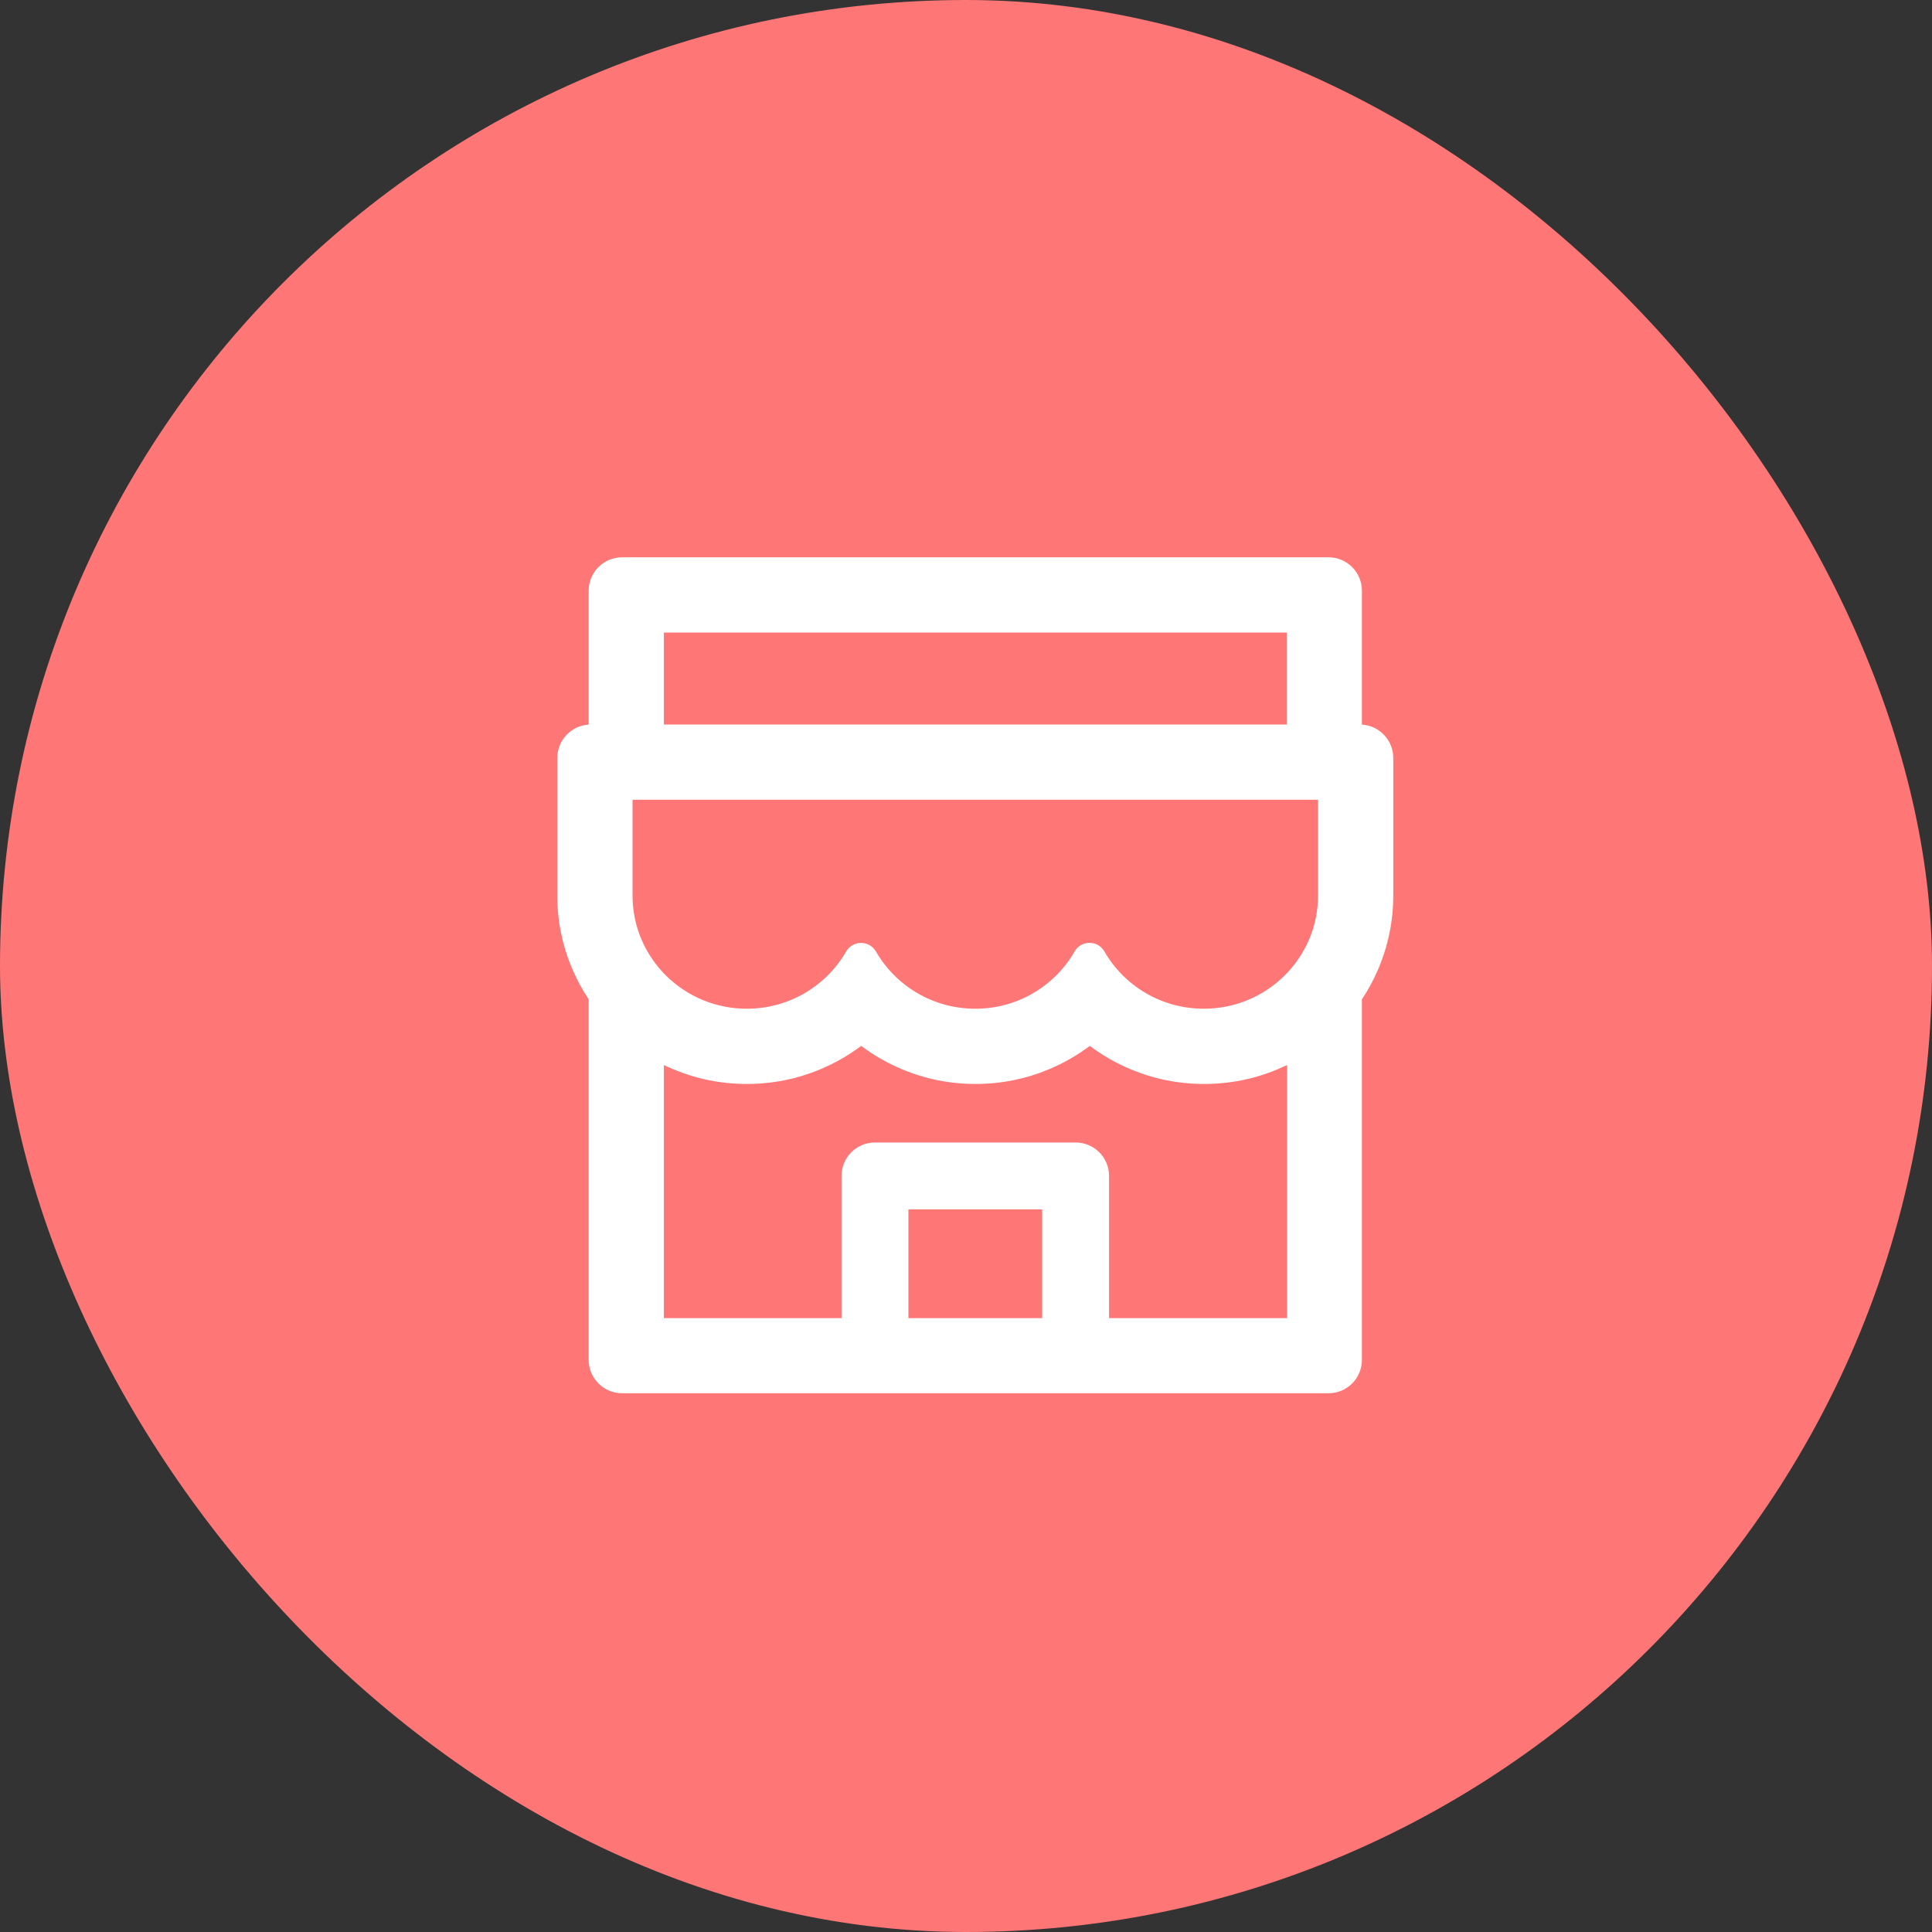 <svg width="104" height="104" viewBox="0 0 104 104" fill="none" xmlns="http://www.w3.org/2000/svg">
<rect x="0" y="0" width="104" height="104" fill="#333333" stroke="none"/>
<rect width="104" height="104" rx="52" fill="#FF7676"/>
<path d="M73.312 39.006V31.8C73.312 30.804 72.508 30 71.513 30H33.487C32.492 30 31.688 30.804 31.688 31.8V39.006C30.748 39.062 30 39.844 30 40.8V48.208C29.996 49.57 30.272 50.917 30.81 52.168C31.052 52.742 31.35 53.282 31.688 53.794V73.2C31.688 74.19 32.492 75 33.487 75H71.513C72.508 75 73.312 74.196 73.312 73.2V53.794C73.655 53.281 73.949 52.736 74.19 52.168C74.724 50.914 75 49.581 75 48.208V40.8C75 39.844 74.252 39.062 73.312 39.006ZM35.737 34.05H69.263V39H35.737V34.05ZM56.1 70.956H48.9V65.1H56.1V70.956ZM69.263 70.956H59.7V63.3C59.7 62.304 58.896 61.5 57.9 61.5H47.1C46.104 61.5 45.3 62.304 45.3 63.3V70.956H35.737V57.332C35.901 57.411 36.069 57.489 36.244 57.557C37.498 58.086 38.831 58.35 40.204 58.35C41.576 58.35 42.904 58.086 44.164 57.557C44.94 57.231 45.671 56.814 46.341 56.314C46.352 56.308 46.363 56.308 46.374 56.314C47.046 56.816 47.777 57.234 48.551 57.557C49.806 58.086 51.139 58.35 52.511 58.35C53.884 58.35 55.211 58.086 56.471 57.557C57.248 57.231 57.979 56.814 58.648 56.314C58.659 56.308 58.671 56.308 58.682 56.314C59.353 56.816 60.084 57.234 60.859 57.557C62.113 58.086 63.446 58.35 64.819 58.35C66.191 58.35 67.519 58.086 68.779 57.557C68.948 57.484 69.116 57.411 69.285 57.332V70.956H69.263ZM70.95 48.208C70.95 51.572 68.194 54.3 64.802 54.3C62.507 54.3 60.504 53.057 59.447 51.212C59.284 50.931 58.991 50.756 58.665 50.756H58.631C58.311 50.756 58.013 50.931 57.849 51.212C57.31 52.153 56.531 52.934 55.591 53.477C54.651 54.019 53.585 54.303 52.5 54.3C50.211 54.3 48.214 53.062 47.156 51.223C46.987 50.936 46.684 50.756 46.352 50.756C46.02 50.756 45.711 50.936 45.547 51.223C45.005 52.161 44.224 52.939 43.285 53.479C42.346 54.019 41.282 54.302 40.198 54.3C36.806 54.3 34.05 51.572 34.05 48.208V43.078C34.05 43.061 34.061 43.05 34.078 43.05H70.922C70.939 43.05 70.95 43.061 70.95 43.078V48.208Z" fill="white"/>
</svg>
